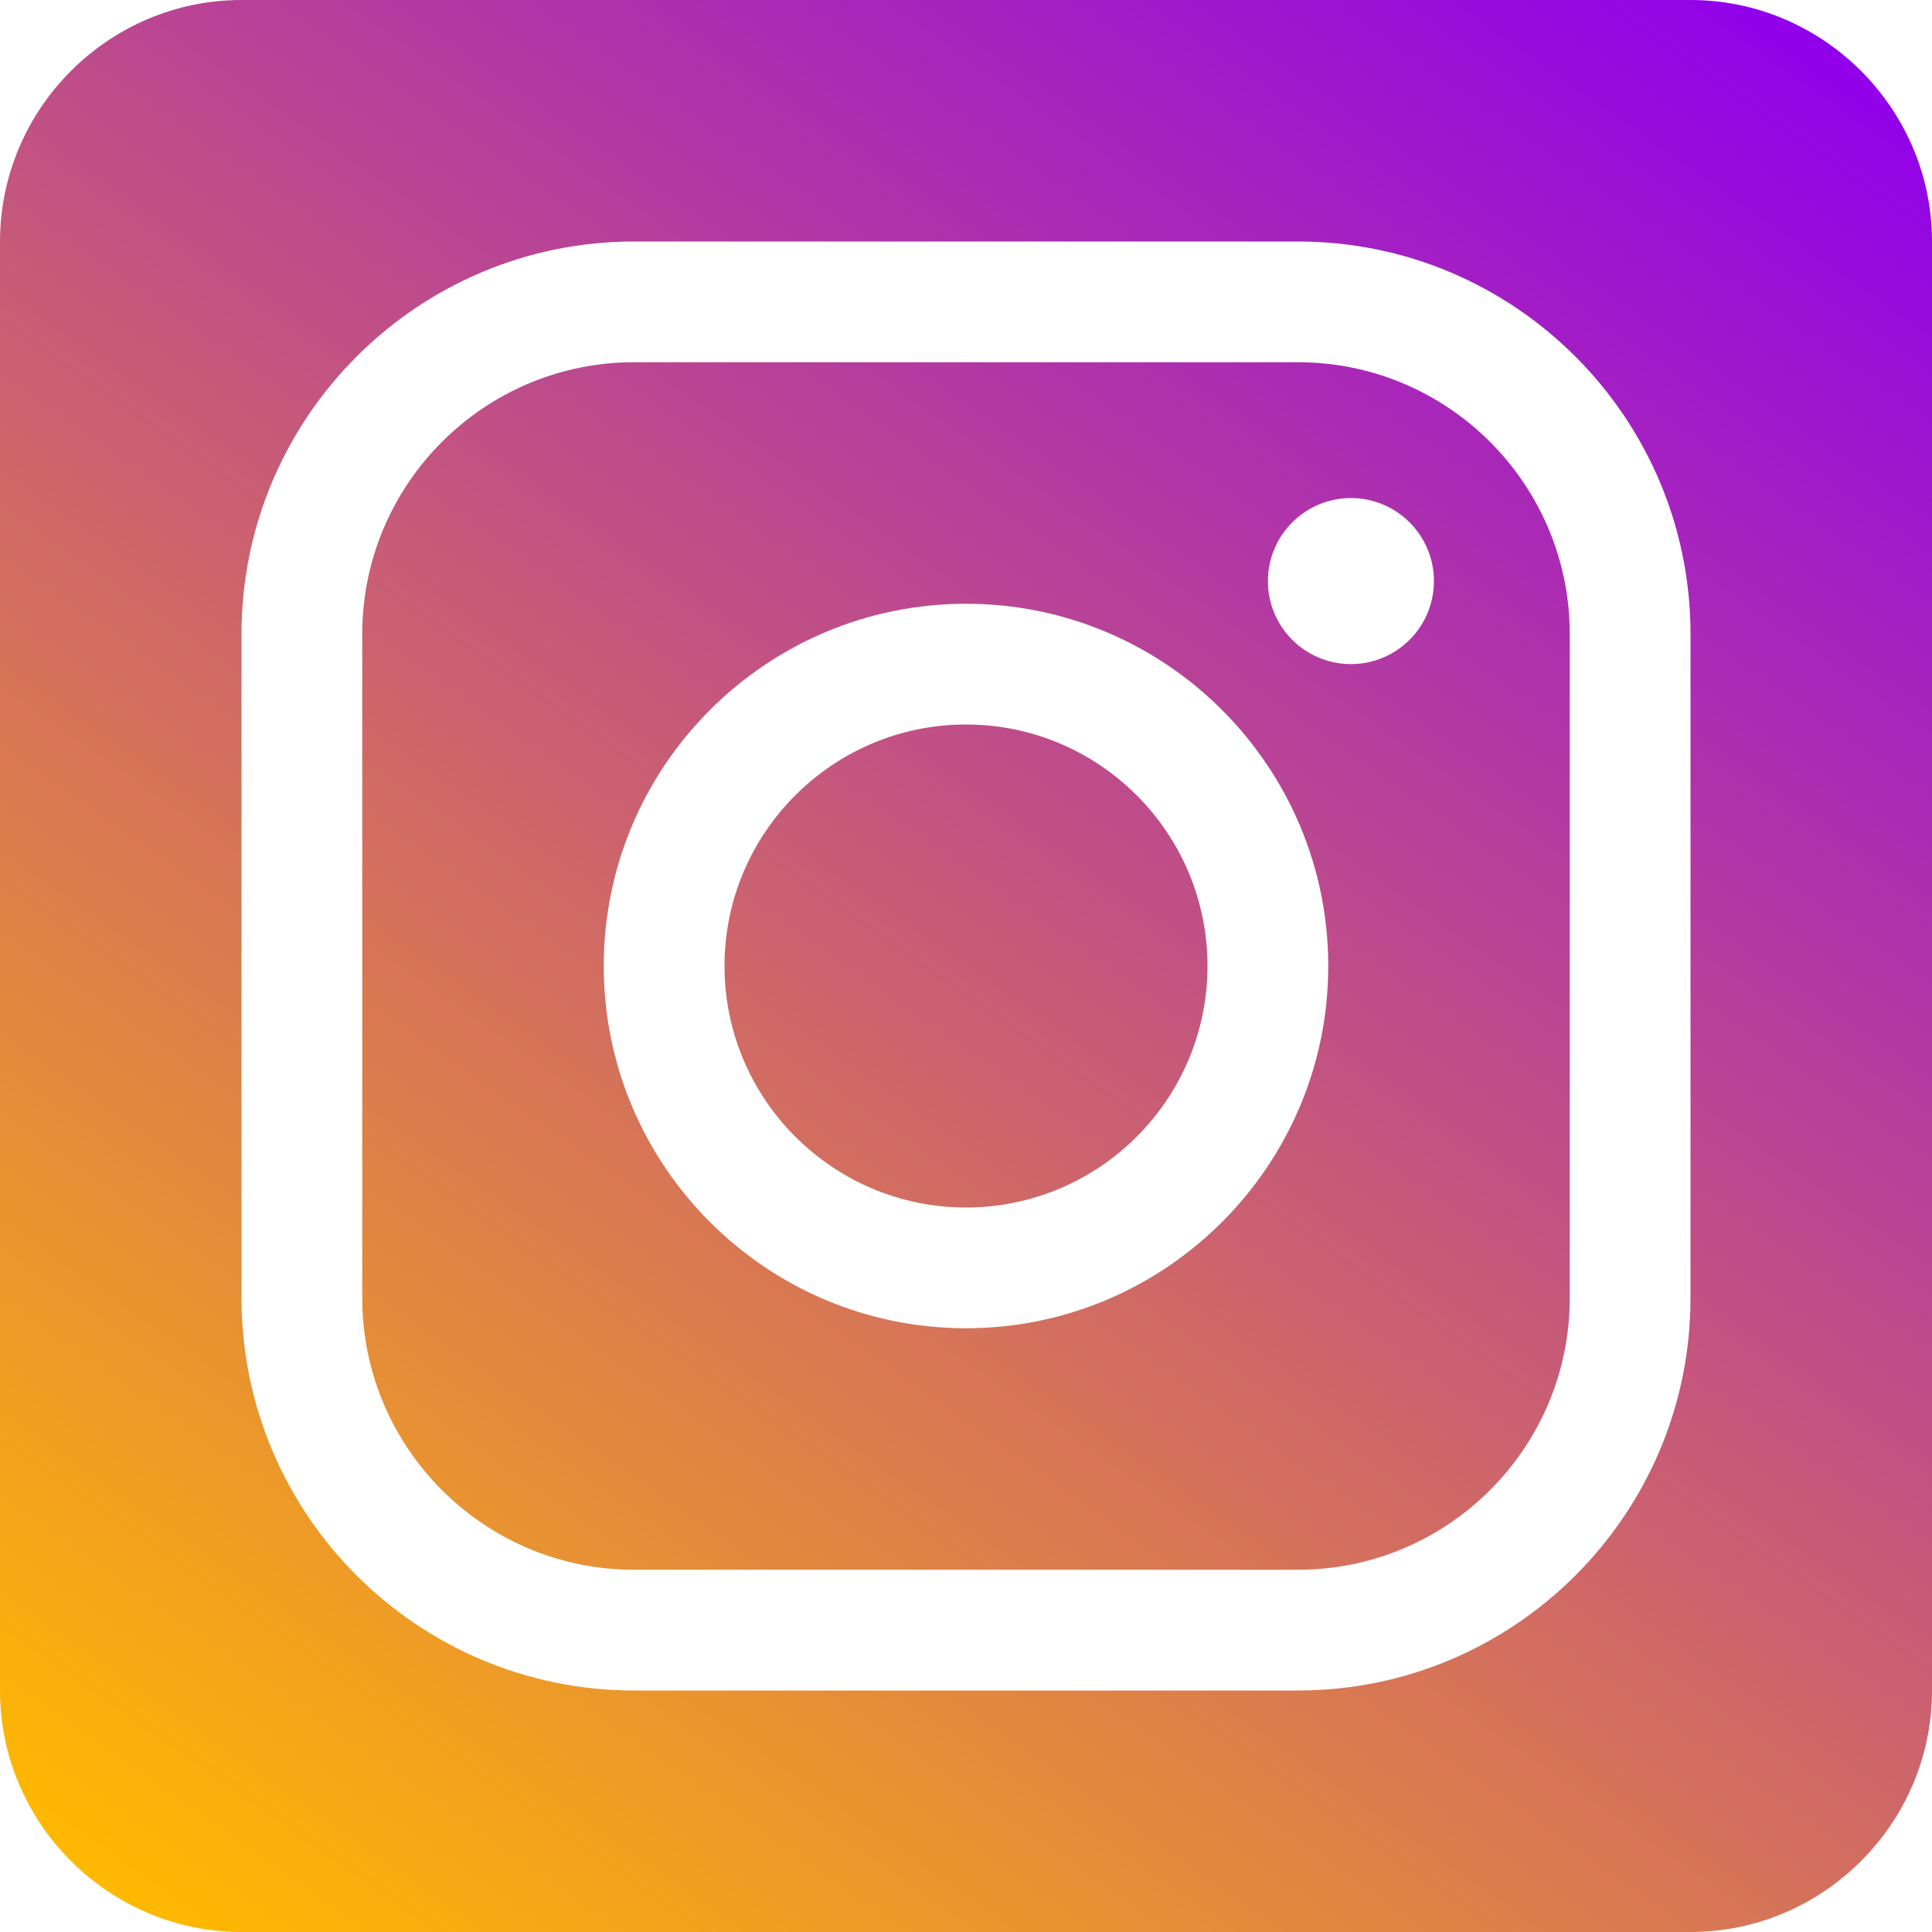 <svg width="30" height="30" viewBox="0 0 30 30" fill="none" xmlns="http://www.w3.org/2000/svg">
<rect x="0" y="0" width="30" height="30" fill="#333333" stroke="none"/>
<g clip-path="url(#clip0_1_314)">
<rect width="30" height="30" fill="white"/>
<path d="M30 26.25C30 28.312 28.312 30 26.25 30H3.75C1.688 30 0 28.312 0 26.25V3.75C0 1.688 1.688 0 3.75 0H26.25C28.312 0 30 1.688 30 3.75V26.25Z" fill="url(#paint0_linear_1_314)"/>
<path d="M20.156 26.25H9.844C6.484 26.25 3.75 23.517 3.75 20.156V9.844C3.75 6.484 6.484 3.75 9.844 3.75H20.156C23.517 3.75 26.25 6.484 26.25 9.844V20.156C26.25 23.517 23.517 26.25 20.156 26.25ZM9.844 5.625C7.518 5.625 5.625 7.518 5.625 9.844V20.156C5.625 22.482 7.518 24.375 9.844 24.375H20.156C22.482 24.375 24.375 22.482 24.375 20.156V9.844C24.375 7.518 22.482 5.625 20.156 5.625H9.844Z" fill="white"/>
<path d="M15 20.625C11.898 20.625 9.375 18.102 9.375 15C9.375 11.898 11.898 9.375 15 9.375C18.102 9.375 20.625 11.898 20.625 15C20.625 18.102 18.102 20.625 15 20.625ZM15 11.25C12.932 11.25 11.25 12.932 11.25 15C11.25 17.068 12.932 18.75 15 18.75C17.068 18.75 18.75 17.068 18.75 15C18.75 12.932 17.068 11.25 15 11.25Z" fill="white"/>
<path d="M20.977 10.312C21.689 10.312 22.266 9.735 22.266 9.023C22.266 8.312 21.689 7.734 20.977 7.734C20.265 7.734 19.688 8.312 19.688 9.023C19.688 9.735 20.265 10.312 20.977 10.312Z" fill="white"/>
</g>
<defs>
<linearGradient id="paint0_linear_1_314" x1="3.864" y1="30.903" x2="26.136" y2="-0.903" gradientUnits="userSpaceOnUse">
<stop stop-color="#FFB900"/>
<stop offset="1" stop-color="#9100EB"/>
</linearGradient>
<clipPath id="clip0_1_314">
<rect width="30" height="30" fill="white"/>
</clipPath>
</defs>
</svg>
